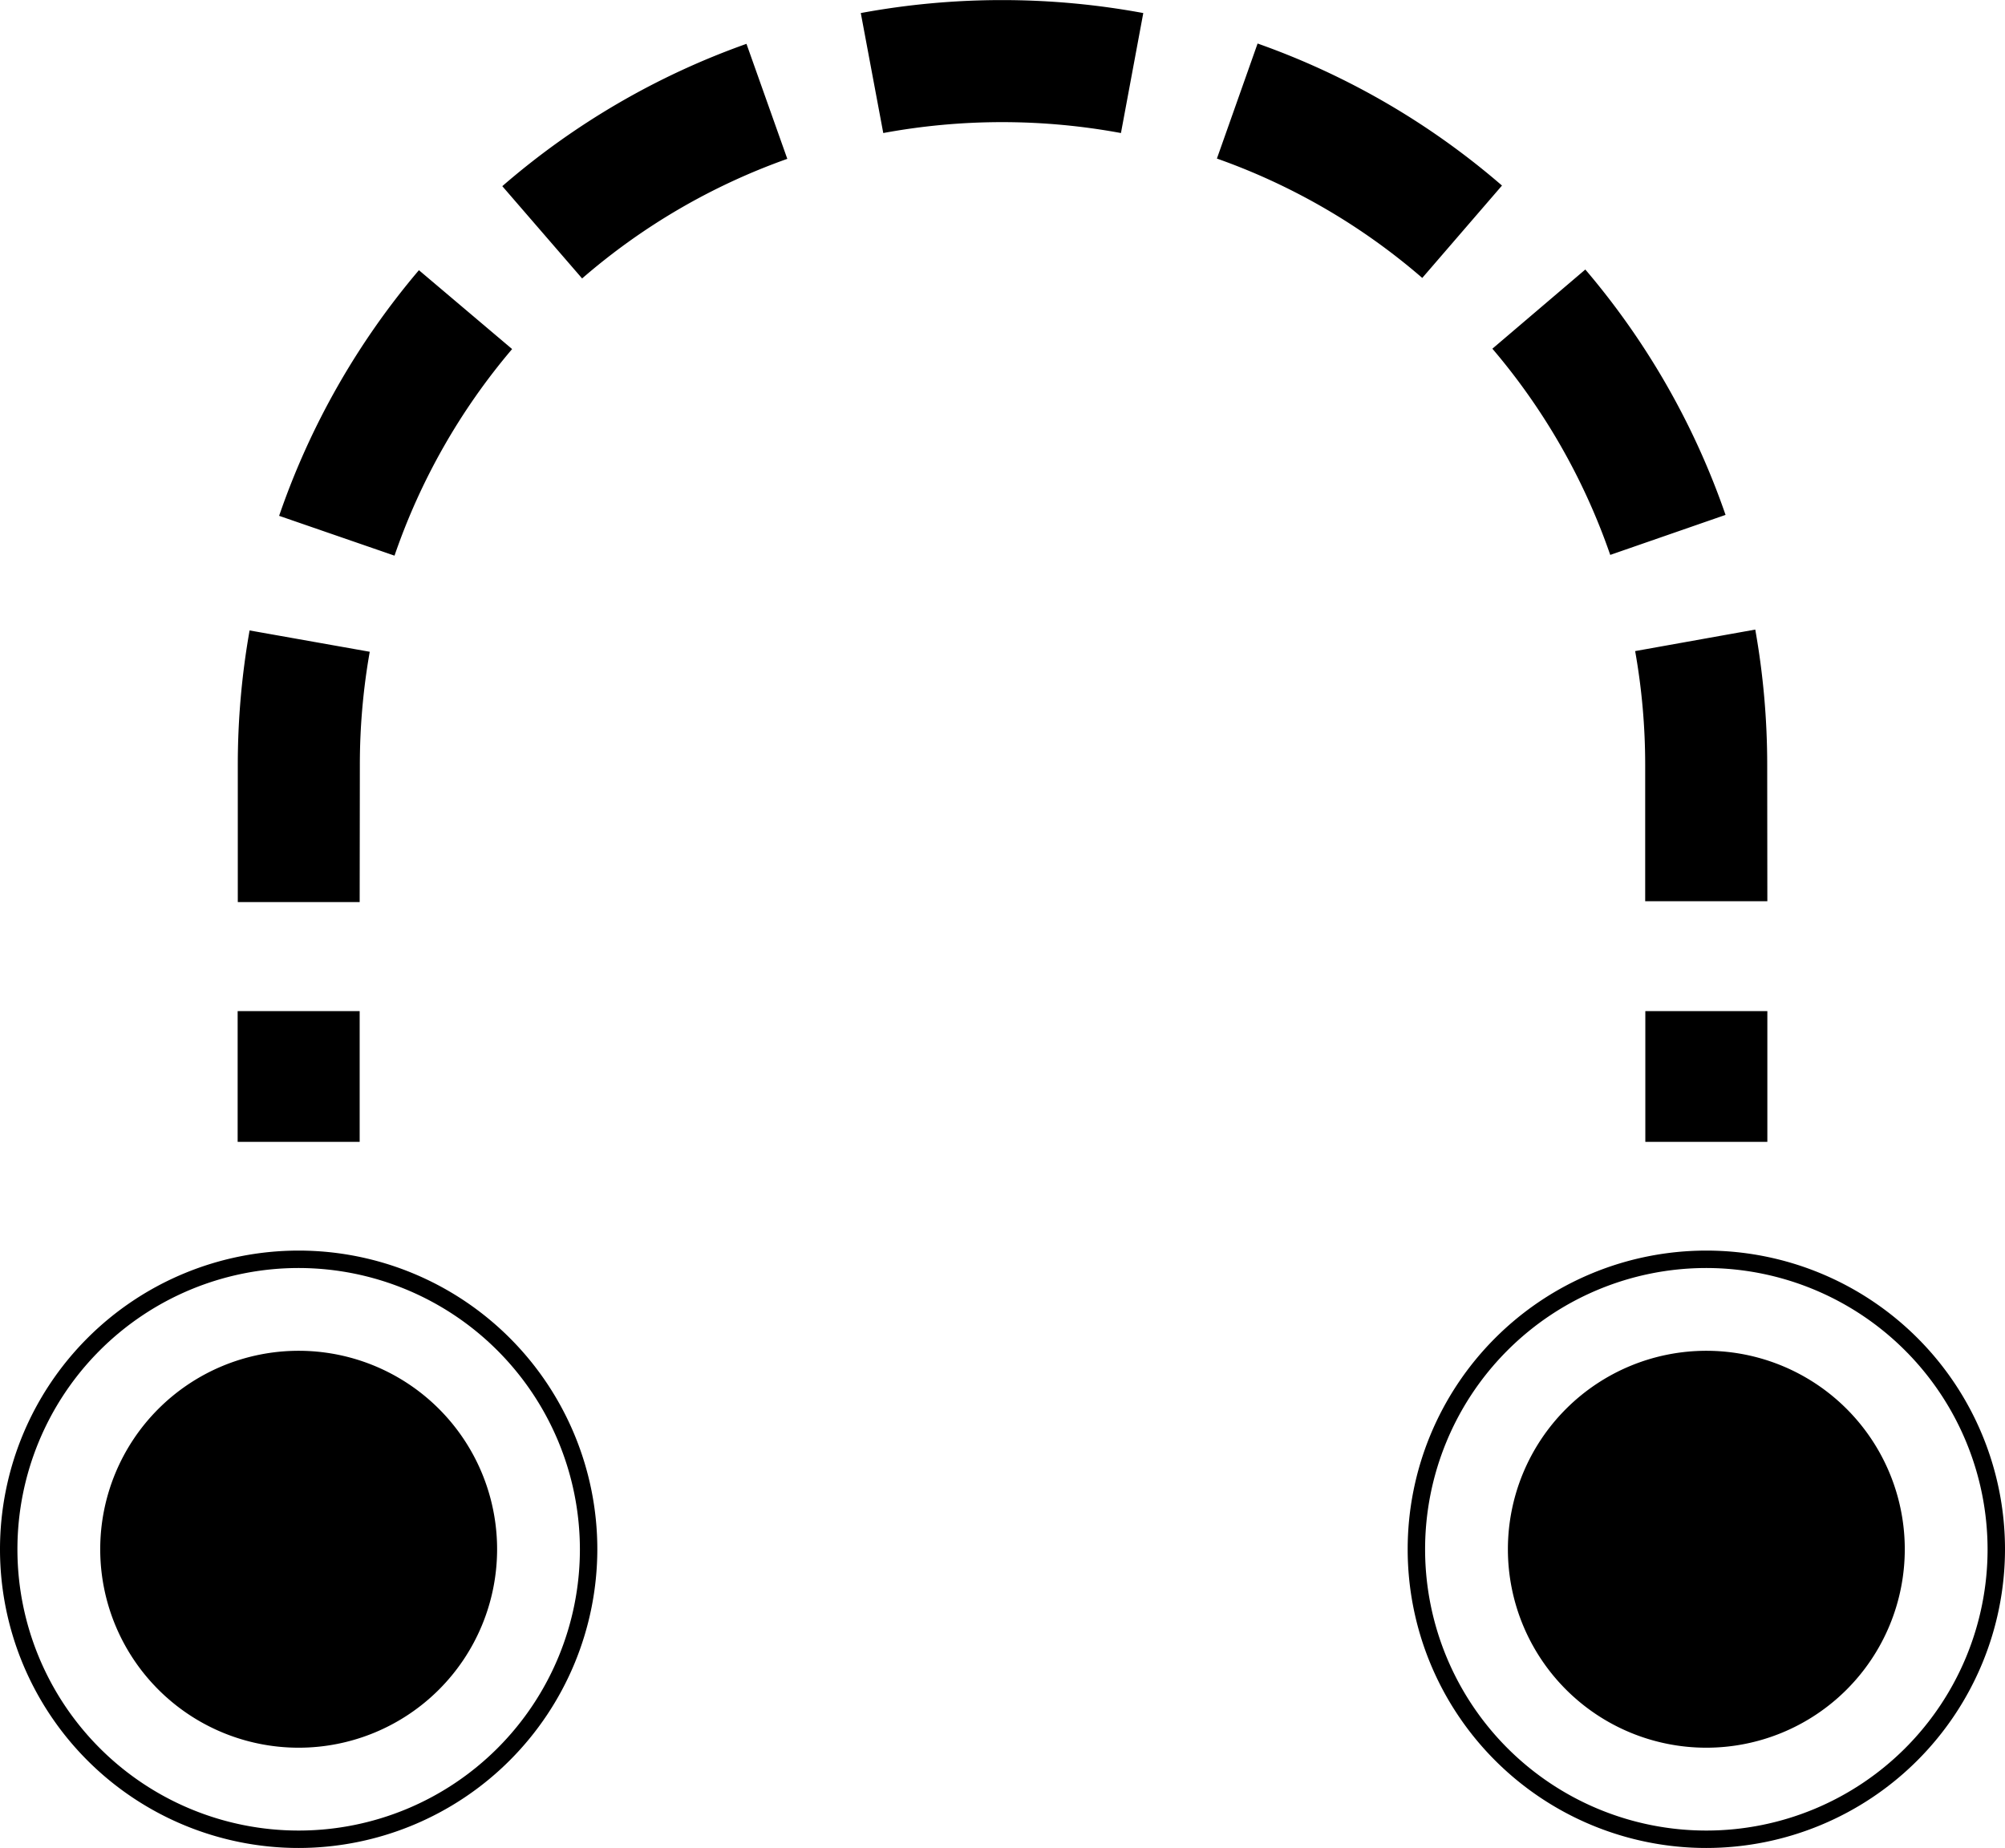 <svg id="Groupe_170" data-name="Groupe 170" xmlns="http://www.w3.org/2000/svg" xmlns:xlink="http://www.w3.org/1999/xlink" width="55.935" height="51.549" viewBox="0 0 55.935 51.549">
  <defs>
    <clipPath id="clip-path">
      <rect id="Rectangle_112" data-name="Rectangle 112" width="55.935" height="51.548" fill="none"/>
    </clipPath>
  </defs>
  <g id="Groupe_169" data-name="Groupe 169" clip-path="url(#clip-path)">
    <path id="Tracé_153" data-name="Tracé 153" d="M34.071,315.454a5.536,5.536,0,1,1-5.536-5.536,5.536,5.536,0,0,1,5.536,5.536" transform="translate(-20.203 -272.238)"/>
    <path id="Tracé_154" data-name="Tracé 154" d="M8.332,303.585a8.332,8.332,0,1,1,8.332-8.332,8.342,8.342,0,0,1-8.332,8.332m0-16.178a7.846,7.846,0,1,0,7.846,7.846,7.855,7.855,0,0,0-7.846-7.846" transform="translate(0 -252.036)"/>
    <path id="Tracé_155" data-name="Tracé 155" d="M357.071,315.454a5.536,5.536,0,1,1-5.536-5.536,5.536,5.536,0,0,1,5.536,5.536" transform="translate(-303.932 -272.238)"/>
    <path id="Tracé_156" data-name="Tracé 156" d="M331.332,303.585a8.332,8.332,0,1,1,8.332-8.332,8.342,8.342,0,0,1-8.332,8.332m0-16.178a7.846,7.846,0,1,0,7.846,7.846,7.855,7.855,0,0,0-7.846-7.846" transform="translate(-283.729 -252.036)"/>
    <rect id="Rectangle_110" data-name="Rectangle 110" width="3.404" height="3.647" transform="translate(6.63 28.205)"/>
    <path id="Tracé_157" data-name="Tracé 157" d="M57.937,25.164h-3.4V21.336a21.527,21.527,0,0,1,.329-3.75l3.352.595a18.118,18.118,0,0,0-.276,3.155Zm39.271-.024H93.8v-3.8a18.116,18.116,0,0,0-.28-3.178l3.351-.6a21.538,21.538,0,0,1,.333,3.776ZM58.909,15.5,55.69,14.389a21.226,21.226,0,0,1,3.9-6.852l2.6,2.2A17.837,17.837,0,0,0,58.909,15.5m33.916-.021a17.835,17.835,0,0,0-3.288-5.752L92.13,7.518a21.228,21.228,0,0,1,3.912,6.845ZM64.143,7.768,61.916,5.193a21.232,21.232,0,0,1,6.812-3.97l1.139,3.208a17.845,17.845,0,0,0-5.724,3.336m23.438-.014a17.84,17.84,0,0,0-5.729-3.33l1.135-3.209a21.234,21.234,0,0,1,6.818,3.962ZM72.544,3.71,71.917.364a21.646,21.646,0,0,1,7.881,0l-.623,3.347a18.229,18.229,0,0,0-6.631,0" transform="translate(-47.903 0)"/>
    <rect id="Rectangle_111" data-name="Rectangle 111" width="3.404" height="3.647" transform="translate(45.901 28.205)"/>
  </g>
</svg>
